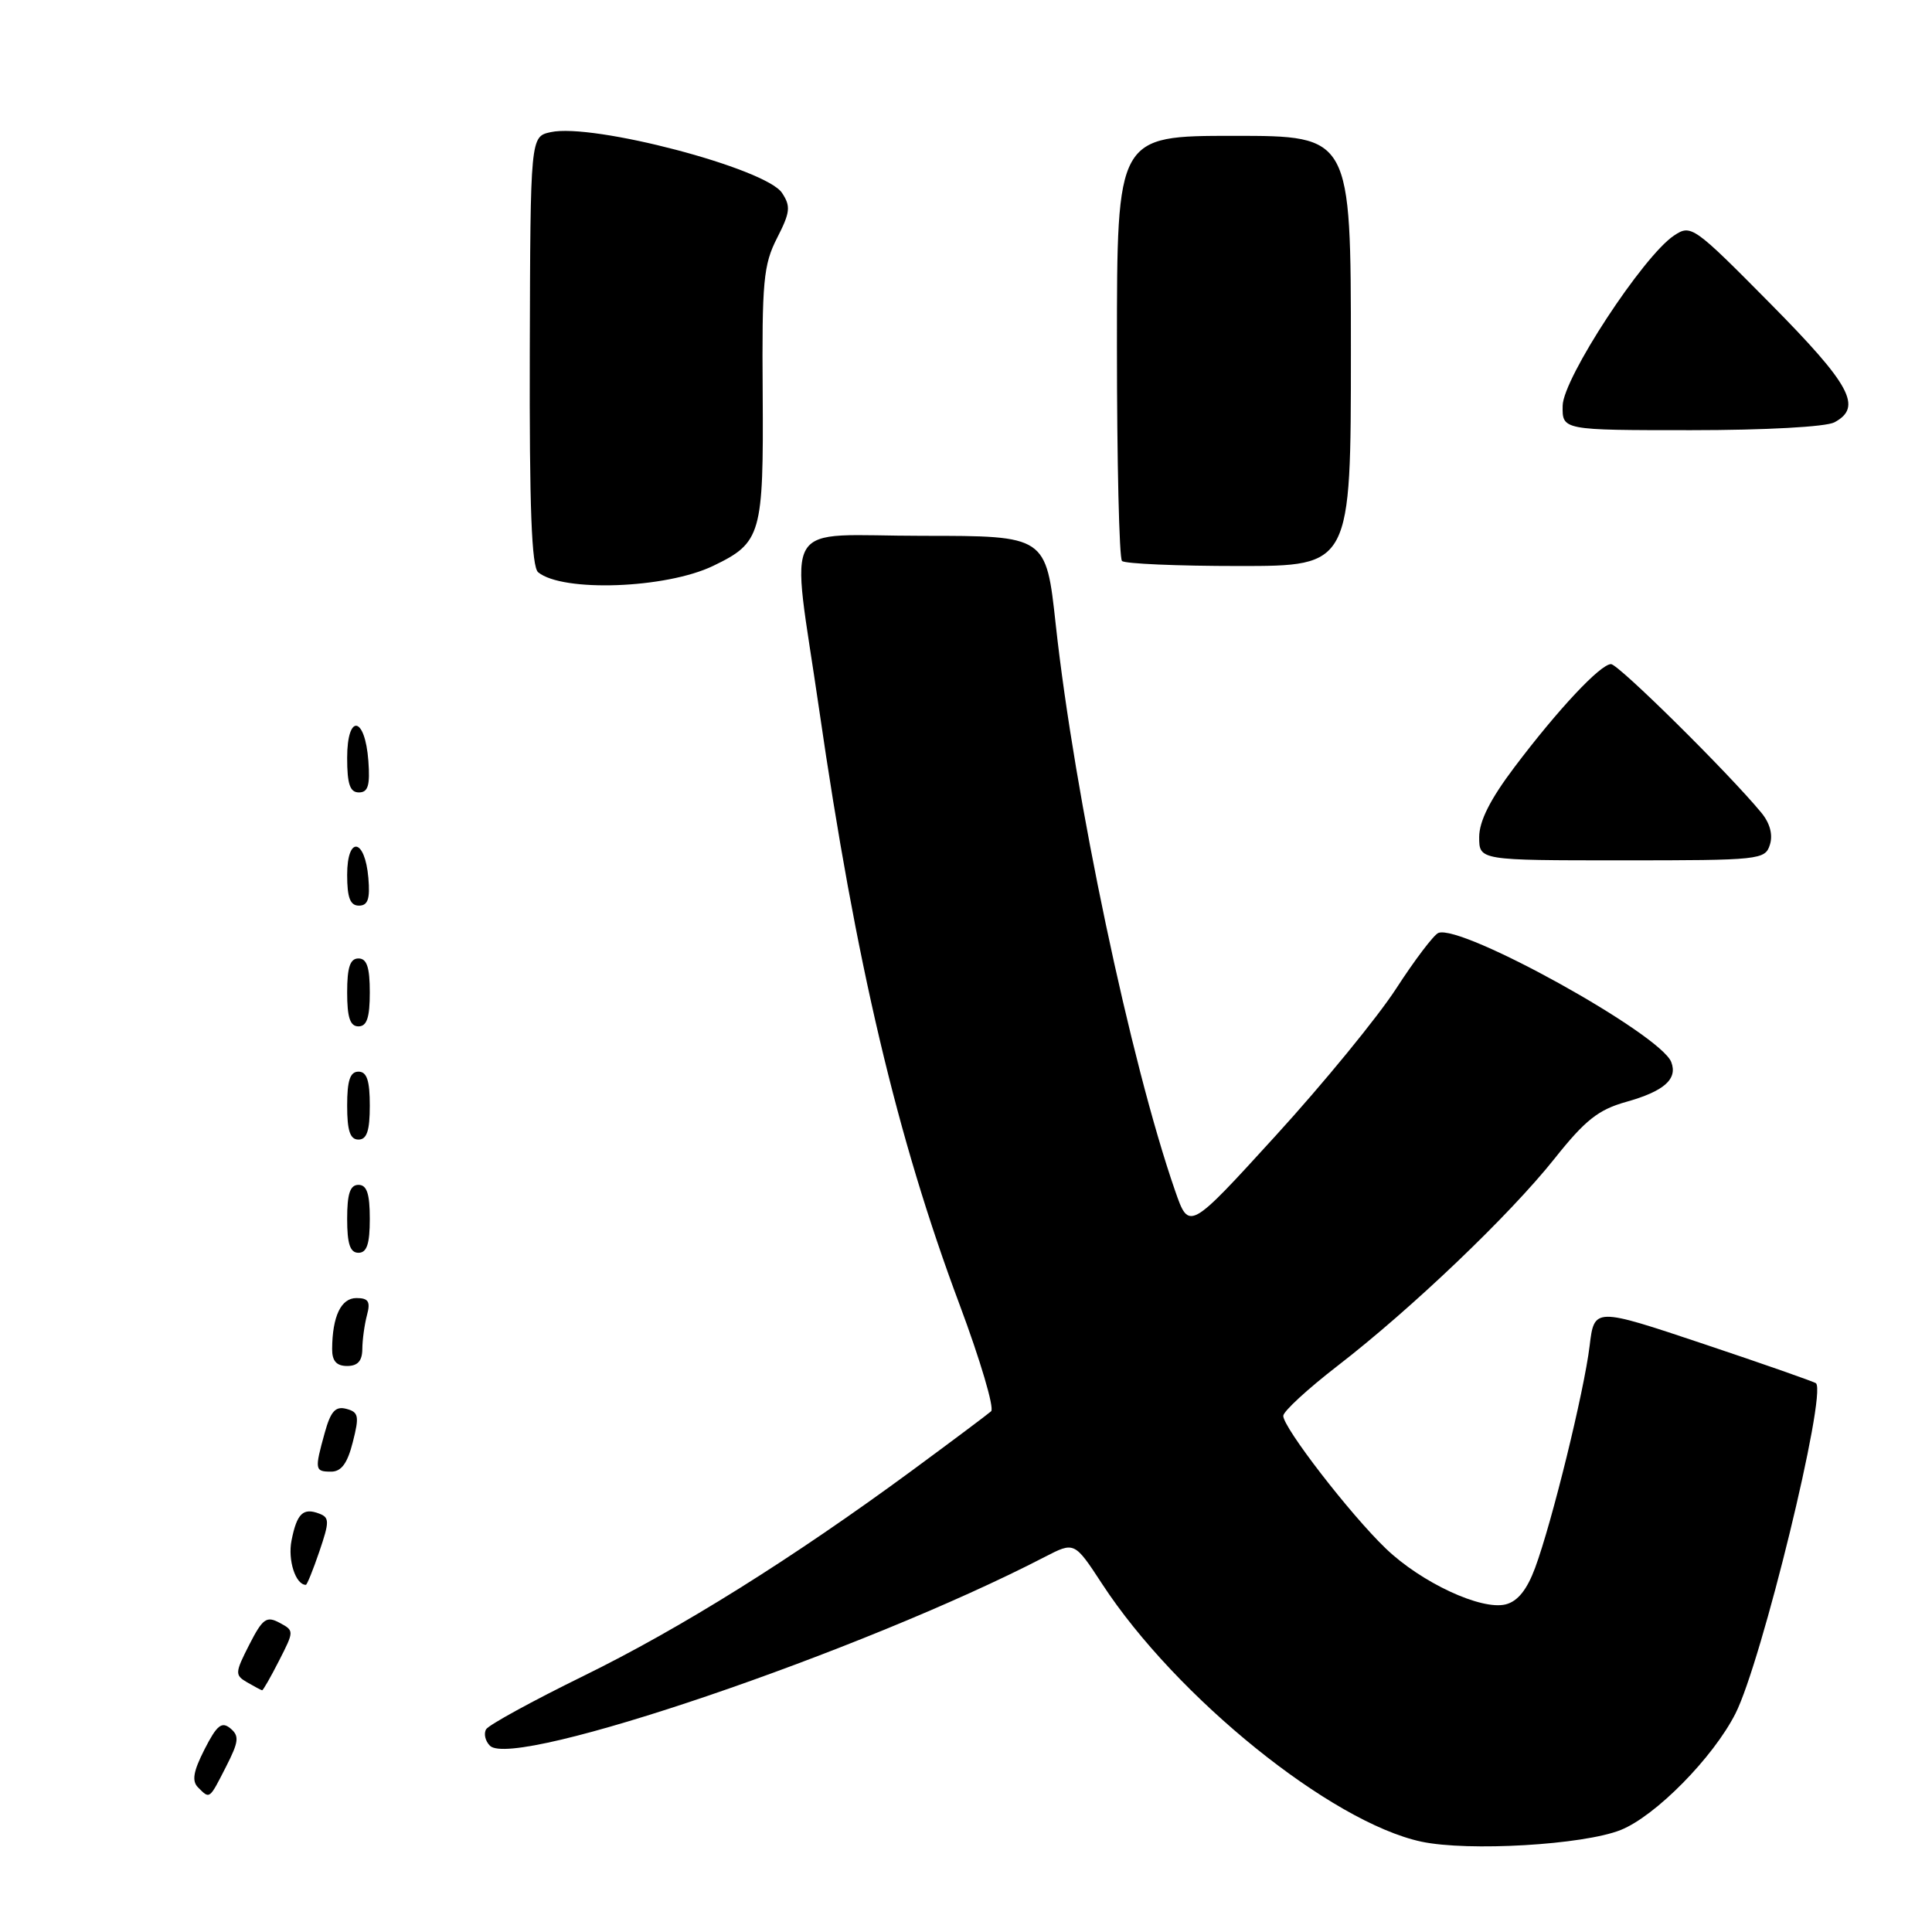 <?xml version="1.0" encoding="UTF-8" standalone="no"?>
<!DOCTYPE svg PUBLIC "-//W3C//DTD SVG 1.1//EN" "http://www.w3.org/Graphics/SVG/1.1/DTD/svg11.dtd" >
<svg xmlns="http://www.w3.org/2000/svg" xmlns:xlink="http://www.w3.org/1999/xlink" version="1.1" viewBox="0 0 256 256">
 <g >
 <path fill="currentColor"
d=" M 214.76 242.48 C 219.37 240.63 227.00 232.89 229.96 227.05 C 233.43 220.20 242.08 184.74 240.63 183.29 C 240.44 183.11 233.75 180.76 225.77 178.09 C 211.25 173.23 211.25 173.23 210.63 178.36 C 209.89 184.42 205.65 201.70 203.41 207.75 C 202.33 210.66 201.10 212.19 199.51 212.59 C 196.28 213.40 188.33 209.70 183.64 205.20 C 178.92 200.68 169.99 189.11 170.04 187.60 C 170.06 187.00 173.29 184.03 177.21 181.00 C 187.02 173.43 200.02 161.02 205.98 153.53 C 210.04 148.42 211.79 147.04 215.46 146.01 C 220.50 144.60 222.32 142.99 221.45 140.73 C 220.02 137.01 193.65 122.40 190.59 123.62 C 189.99 123.86 187.47 127.18 185.00 130.99 C 182.53 134.80 175.34 143.58 169.02 150.50 C 157.55 163.08 157.55 163.08 155.71 157.79 C 149.82 140.84 142.38 105.56 139.89 82.75 C 138.61 71.00 138.61 71.00 122.31 71.00 C 103.08 71.00 104.80 68.14 108.54 94.00 C 113.40 127.58 118.86 150.73 127.15 172.87 C 129.90 180.23 131.78 186.59 131.33 187.00 C 130.87 187.41 126.17 190.93 120.89 194.82 C 105.05 206.47 90.22 215.75 77.28 222.09 C 70.57 225.38 64.78 228.55 64.42 229.13 C 64.07 229.70 64.29 230.69 64.92 231.32 C 68.11 234.51 114.35 218.78 138.44 206.30 C 142.37 204.27 142.37 204.27 146.04 209.88 C 155.86 224.91 176.38 241.47 188.34 244.03 C 194.56 245.35 209.81 244.46 214.76 242.48 Z  M 29.95 234.10 C 31.65 230.77 31.73 230.02 30.53 229.02 C 29.38 228.07 28.74 228.59 27.11 231.78 C 25.61 234.73 25.39 235.99 26.25 236.85 C 27.81 238.41 27.71 238.49 29.95 234.10 Z  M 36.98 220.04 C 38.99 216.10 38.99 216.07 37.03 215.02 C 35.31 214.10 34.80 214.47 33.03 217.93 C 31.12 221.68 31.11 221.96 32.75 222.92 C 33.71 223.48 34.60 223.95 34.73 223.97 C 34.86 223.99 35.87 222.22 36.98 220.04 Z  M 42.32 205.57 C 43.66 201.64 43.66 201.08 42.32 200.57 C 40.17 199.74 39.34 200.53 38.63 204.12 C 38.11 206.72 39.17 210.00 40.53 210.00 C 40.68 210.00 41.49 208.01 42.32 205.57 Z  M 46.75 191.08 C 47.63 187.64 47.52 187.11 45.89 186.68 C 44.45 186.30 43.82 187.00 43.03 189.85 C 41.67 194.75 41.71 195.00 43.88 195.00 C 45.23 195.00 46.04 193.90 46.75 191.08 Z  M 48.01 178.75 C 48.02 177.51 48.30 175.49 48.63 174.25 C 49.11 172.47 48.82 172.00 47.23 172.00 C 45.19 172.00 44.04 174.41 44.01 178.75 C 44.00 180.34 44.59 181.00 46.00 181.00 C 47.40 181.00 48.00 180.33 48.01 178.75 Z  M 49.00 161.50 C 49.00 158.17 48.61 157.00 47.50 157.00 C 46.39 157.00 46.00 158.17 46.00 161.50 C 46.00 164.83 46.39 166.00 47.50 166.00 C 48.61 166.00 49.00 164.83 49.00 161.50 Z  M 49.00 146.50 C 49.00 143.17 48.61 142.00 47.50 142.00 C 46.39 142.00 46.00 143.17 46.00 146.50 C 46.00 149.83 46.39 151.00 47.50 151.00 C 48.61 151.00 49.00 149.83 49.00 146.50 Z  M 49.00 131.50 C 49.00 128.17 48.61 127.00 47.50 127.00 C 46.39 127.00 46.00 128.17 46.00 131.50 C 46.00 134.83 46.39 136.00 47.50 136.00 C 48.61 136.00 49.00 134.83 49.00 131.50 Z  M 48.81 116.33 C 48.36 111.05 46.00 110.71 46.00 115.92 C 46.00 118.95 46.40 120.00 47.56 120.00 C 48.75 120.00 49.05 119.12 48.81 116.33 Z  M 234.52 111.93 C 234.94 110.61 234.53 109.07 233.38 107.68 C 229.07 102.45 214.45 88.00 213.47 88.00 C 212.07 88.00 206.45 93.99 200.66 101.67 C 197.46 105.91 196.00 108.81 196.00 110.92 C 196.00 114.00 196.00 114.00 214.93 114.00 C 233.21 114.00 233.89 113.93 234.52 111.93 Z  M 48.81 100.83 C 48.37 94.86 46.00 94.51 46.00 100.42 C 46.00 103.90 46.37 105.00 47.56 105.00 C 48.77 105.00 49.05 104.07 48.81 100.83 Z  M 94.50 74.98 C 100.88 71.91 101.18 70.85 101.06 52.13 C 100.95 37.28 101.16 35.08 102.96 31.55 C 104.71 28.13 104.80 27.34 103.62 25.56 C 101.46 22.30 78.55 16.28 72.97 17.51 C 70.28 18.10 70.28 18.10 70.20 46.48 C 70.14 67.29 70.44 75.11 71.31 75.83 C 74.55 78.49 88.26 77.99 94.50 74.98 Z  M 179.00 46.50 C 179.00 18.00 179.00 18.00 163.50 18.00 C 148.00 18.00 148.00 18.00 148.00 45.83 C 148.00 61.14 148.30 73.97 148.67 74.33 C 149.03 74.70 156.01 75.00 164.17 75.00 C 179.00 75.00 179.00 75.00 179.00 46.50 Z  M 243.07 55.96 C 246.83 53.95 245.24 51.01 234.57 40.22 C 224.39 29.93 224.07 29.71 221.82 31.21 C 217.73 33.92 207.12 50.12 207.06 53.75 C 207.00 57.00 207.00 57.00 224.07 57.00 C 233.92 57.00 241.95 56.56 243.07 55.96 Z "/>
</g>
</svg>